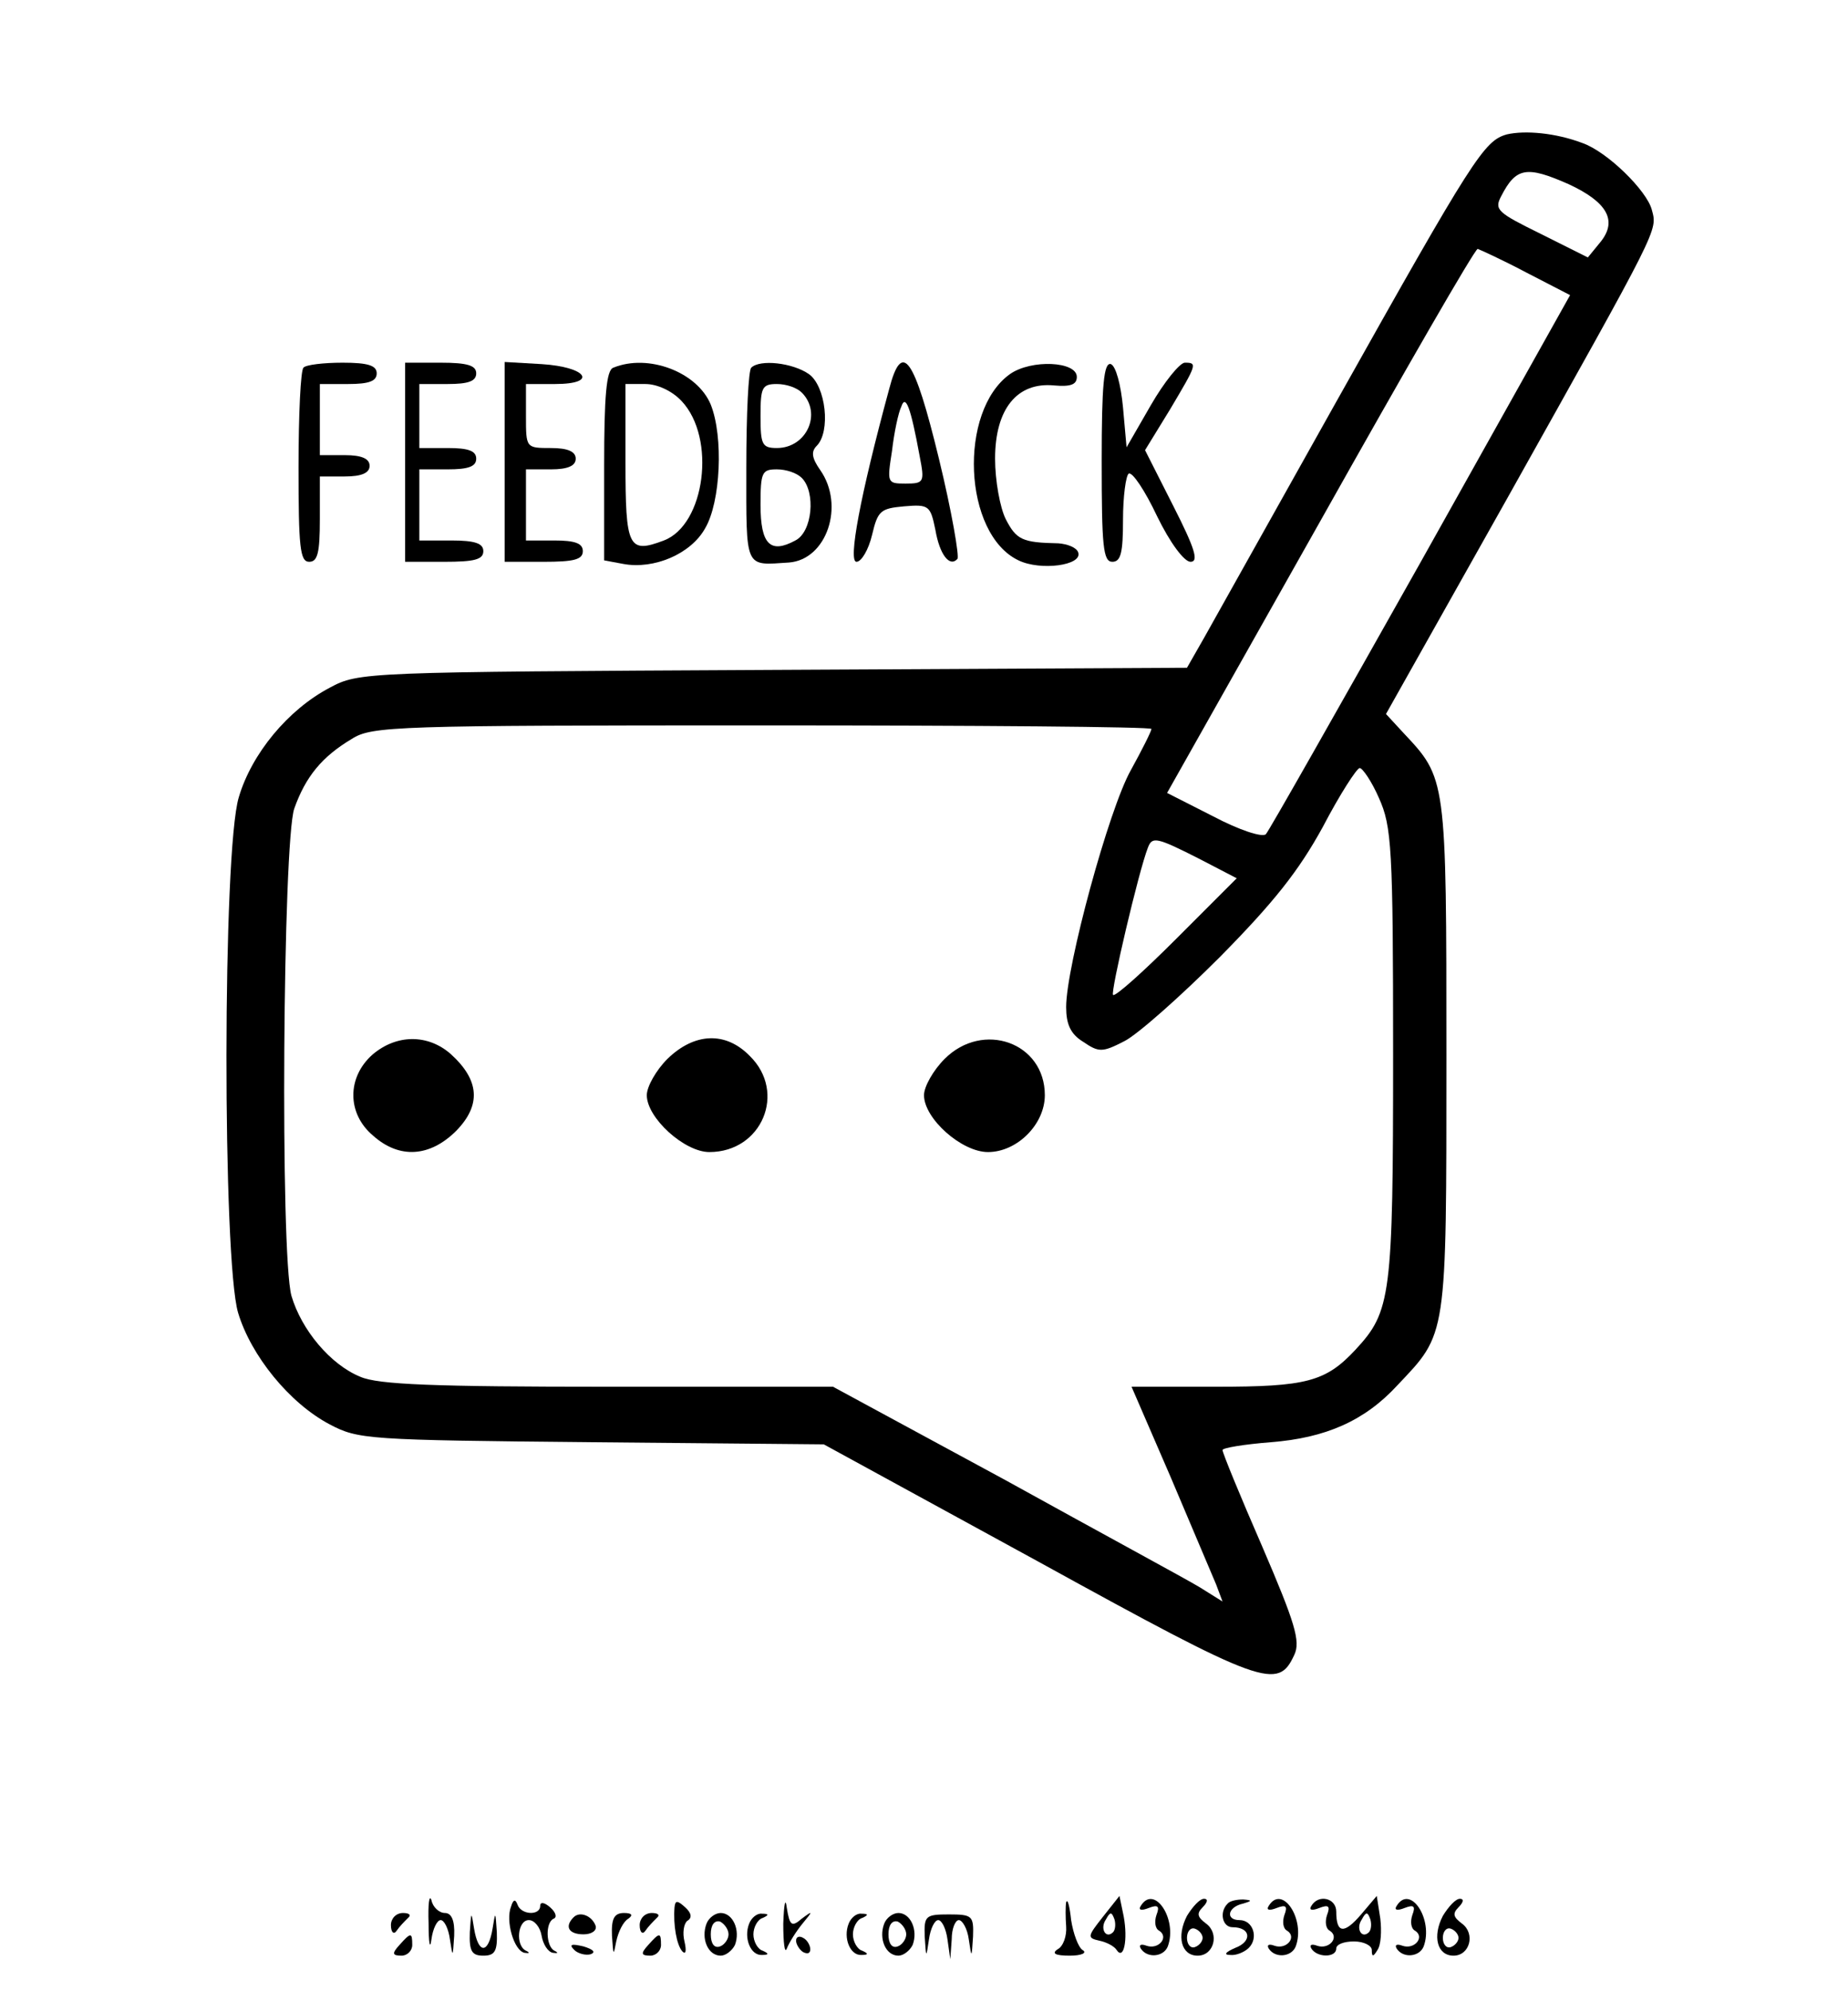 <?xml version="1.0" standalone="no"?>
<!DOCTYPE svg PUBLIC "-//W3C//DTD SVG 20010904//EN"
 "http://www.w3.org/TR/2001/REC-SVG-20010904/DTD/svg10.dtd">
<svg version="1.0" xmlns="http://www.w3.org/2000/svg"
 width="260pt" height="280pt" viewBox="0 0 260 280"
 preserveAspectRatio="xMidYMid meet">

<g transform="translate(0,280) scale(0.1,-0.1)"
fill="#000000" stroke="none">
<path d="M2120 2611 c-32 -9 -47 -32 -240 -376 -89 -159 -173 -309 -186 -332
l-24 -42 -583 -3 c-576 -3 -582 -3 -623 -25 -59 -31 -110 -93 -128 -154 -23
-75 -23 -651 -1 -725 18 -60 72 -127 129 -157 40 -21 52 -22 368 -25 l327 -3
302 -165 c318 -175 337 -181 360 -131 9 19 1 45 -45 152 -31 71 -56 132 -56
136 0 3 30 8 68 11 77 6 132 30 178 80 70 74 69 64 69 463 0 393 0 390 -61
455 l-24 26 171 304 c215 384 211 375 203 405 -7 27 -63 82 -98 94 -37 14 -80
18 -106 12z m87 -70 c54 -25 69 -51 45 -81 l-18 -22 -66 33 c-61 30 -66 34
-56 53 21 41 36 43 95 17z m-60 -124 l62 -32 -210 -375 c-116 -206 -214 -379
-218 -383 -5 -5 -38 6 -74 25 l-65 33 216 383 c118 210 217 382 221 382 3 -1
34 -15 68 -33z m-527 -642 c0 -3 -13 -29 -29 -58 -31 -55 -91 -276 -91 -333 0
-24 6 -38 24 -49 22 -15 27 -15 58 1 18 9 78 62 134 118 76 77 111 121 145
183 24 46 48 83 52 83 4 0 17 -19 27 -42 18 -40 20 -69 20 -361 0 -341 -3
-361 -53 -415 -42 -45 -69 -52 -196 -52 l-119 0 55 -127 c30 -71 59 -139 64
-151 l9 -24 -32 20 c-18 11 -142 78 -274 151 l-242 131 -316 0 c-245 0 -324 3
-349 14 -42 17 -83 66 -97 114 -16 59 -12 638 4 685 16 45 39 73 81 98 28 18
62 19 578 19 301 0 547 -2 547 -5z m68 -183 l52 -27 -85 -85 c-46 -46 -86 -82
-89 -79 -4 3 36 174 49 207 6 16 12 15 73 -16z"/>
<path d="M524 1317 c-36 -32 -36 -83 1 -114 37 -33 80 -30 117 7 35 36 33 71
-8 108 -32 28 -76 28 -110 -1z"/>
<path d="M939 1311 c-16 -16 -29 -39 -29 -51 0 -32 53 -80 88 -80 74 0 109 84
57 135 -34 35 -78 33 -116 -4z"/>
<path d="M1329 1311 c-16 -16 -29 -39 -29 -51 0 -33 53 -80 90 -80 41 0 80 39
80 80 0 74 -87 105 -141 51z"/>
<path d="M427 2283 c-4 -3 -7 -66 -7 -140 0 -112 2 -133 15 -133 12 0 15 13
15 60 l0 60 35 0 c24 0 35 5 35 15 0 10 -11 15 -35 15 l-35 0 0 50 0 50 40 0
c29 0 40 4 40 15 0 11 -12 15 -48 15 -27 0 -52 -3 -55 -7z"/>
<path d="M570 2150 l0 -140 55 0 c42 0 55 3 55 15 0 11 -12 15 -45 15 l-45 0
0 50 0 50 40 0 c29 0 40 4 40 15 0 11 -11 15 -40 15 l-40 0 0 45 0 45 40 0
c29 0 40 4 40 15 0 11 -12 15 -50 15 l-50 0 0 -140z"/>
<path d="M710 2151 l0 -141 55 0 c42 0 55 3 55 15 0 11 -11 15 -40 15 l-40 0
0 50 0 50 35 0 c24 0 35 5 35 15 0 10 -11 15 -35 15 -35 0 -35 0 -35 45 l0 45
41 0 c61 0 45 24 -19 28 l-52 3 0 -140z"/>
<path d="M863 2283 c-10 -3 -13 -41 -13 -138 l0 -133 27 -5 c43 -8 95 14 115
50 22 37 26 129 8 174 -19 46 -88 72 -137 52z m96 -47 c49 -52 33 -174 -25
-196 -50 -19 -54 -10 -54 110 l0 110 28 0 c17 0 38 -10 51 -24z"/>
<path d="M1057 2283 c-4 -3 -7 -66 -7 -140 0 -145 -3 -138 60 -134 53 4 79 80
44 130 -12 17 -13 26 -5 34 20 20 13 84 -11 101 -23 16 -69 21 -81 9z m71 -35
c29 -29 7 -78 -35 -78 -21 0 -23 5 -23 45 0 40 2 45 23 45 13 0 28 -5 35 -12z
m0 -120 c20 -20 15 -76 -9 -88 -35 -19 -49 -6 -49 50 0 46 2 50 23 50 13 0 28
-5 35 -12z"/>
<path d="M1251 2253 c-41 -151 -58 -243 -46 -243 7 0 17 17 22 38 8 34 12 37
45 40 35 3 37 1 44 -33 6 -35 20 -53 31 -41 3 3 -8 67 -26 141 -35 144 -52
167 -70 98z m43 -95 c7 -36 6 -38 -20 -38 -26 0 -26 1 -19 46 3 26 9 54 13 62
6 18 13 1 26 -70z"/>
<path d="M1421 2274 c-73 -52 -66 -225 12 -262 31 -15 90 -7 84 11 -2 7 -15
12 -28 13 -51 1 -59 5 -74 34 -8 16 -15 54 -15 85 0 70 31 108 83 103 23 -2
32 1 32 12 0 22 -64 25 -94 4z"/>
<path d="M1550 2151 c0 -119 2 -141 15 -141 12 0 15 13 15 59 0 33 4 62 8 65
5 3 23 -24 40 -60 18 -37 38 -64 47 -64 12 0 6 19 -24 78 l-40 79 35 57 c38
64 39 66 21 66 -7 0 -29 -27 -48 -60 l-34 -59 -5 56 c-3 32 -10 58 -17 61 -10
3 -13 -29 -13 -137z"/>
<path d="M603 95 c0 -27 2 -38 4 -22 2 15 8 27 13 27 5 0 11 -12 13 -27 4 -26
4 -26 6 5 1 22 -4 32 -13 32 -8 0 -17 8 -19 18 -3 9 -5 -5 -4 -33z"/>
<path d="M1102 95 c0 -27 2 -43 5 -35 3 8 13 24 22 35 15 18 15 19 -1 7 -14
-12 -17 -10 -21 15 -2 16 -4 6 -5 -22z"/>
<path d="M719 119 c-8 -20 4 -62 19 -65 7 -1 8 0 2 3 -15 7 -12 43 4 43 8 0
16 -10 18 -22 2 -12 9 -23 16 -24 7 -1 8 0 2 3 -12 6 -13 40 -1 45 5 2 3 9 -5
16 -8 7 -14 8 -14 2 0 -14 -27 -13 -32 2 -3 8 -6 7 -9 -3z"/>
<path d="M949 118 c-2 -25 3 -53 11 -62 5 -5 6 1 3 14 -3 12 -1 25 4 29 7 4 6
11 -3 19 -11 10 -14 10 -15 0z"/>
<path d="M1500 125 c-1 -5 -1 -21 0 -34 1 -13 -4 -28 -12 -32 -9 -6 -3 -9 17
-9 17 0 25 4 18 8 -6 4 -13 23 -16 42 -2 19 -5 31 -7 25z"/>
<path d="M1552 105 c-22 -28 -23 -30 -5 -34 10 -2 21 -8 24 -13 10 -15 16 14
10 47 l-6 29 -23 -29z m14 -22 c-10 -10 -19 5 -10 18 6 11 8 11 12 0 2 -7 1
-15 -2 -18z"/>
<path d="M1605 120 c-4 -6 1 -7 11 -3 13 5 16 3 11 -10 -3 -9 -2 -19 4 -22 14
-9 -1 -27 -18 -21 -8 3 -11 1 -8 -4 9 -14 32 -12 38 3 14 38 -19 88 -38 57z"/>
<path d="M1670 106 c-15 -29 -8 -56 15 -56 23 0 31 31 12 45 -12 9 -14 14 -5
23 7 7 8 12 2 12 -6 0 -16 -11 -24 -24z m22 -31 c0 -5 -5 -11 -11 -13 -6 -2
-11 4 -11 13 0 9 5 15 11 13 6 -2 11 -8 11 -13z"/>
<path d="M1727 123 c-12 -12 -7 -33 7 -33 26 0 28 -20 4 -29 -14 -6 -17 -10
-7 -10 8 -1 20 4 26 10 14 14 6 39 -13 39 -20 0 -17 18 4 23 14 4 14 5 1 6 -9
0 -19 -2 -22 -6z"/>
<path d="M1785 120 c-4 -6 1 -7 11 -3 13 5 16 3 11 -10 -3 -9 -2 -19 4 -22 14
-9 -1 -27 -18 -21 -8 3 -11 1 -8 -4 9 -14 32 -12 38 3 14 38 -19 88 -38 57z"/>
<path d="M1845 120 c-4 -6 1 -7 11 -3 13 5 16 3 11 -10 -3 -9 -2 -19 4 -22 14
-9 -1 -27 -18 -21 -8 3 -11 1 -8 -4 8 -13 35 -13 35 0 0 6 11 10 25 10 14 0
25 -6 25 -12 0 -10 2 -10 8 0 5 7 6 27 4 44 l-5 32 -22 -26 c-24 -28 -35 -27
-35 4 0 19 -25 25 -35 8z m81 -37 c-10 -10 -19 5 -10 18 6 11 8 11 12 0 2 -7
1 -15 -2 -18z"/>
<path d="M1965 120 c-4 -6 1 -7 11 -3 13 5 16 3 11 -10 -3 -9 -2 -19 4 -22 14
-9 -1 -27 -18 -21 -8 3 -11 1 -8 -4 9 -14 32 -12 38 3 14 38 -19 88 -38 57z"/>
<path d="M2030 106 c-15 -29 -8 -56 15 -56 23 0 31 31 12 45 -12 9 -14 14 -5
23 7 7 8 12 2 12 -6 0 -16 -11 -24 -24z m22 -31 c0 -5 -5 -11 -11 -13 -6 -2
-11 4 -11 13 0 9 5 15 11 13 6 -2 11 -8 11 -13z"/>
<path d="M550 93 c0 -10 4 -14 8 -8 4 6 11 13 16 18 5 4 2 7 -7 7 -10 0 -17
-8 -17 -17z"/>
<path d="M661 83 c-1 -27 3 -33 19 -33 16 0 20 6 19 33 -2 30 -2 30 -6 5 -6
-36 -20 -36 -26 0 -4 25 -4 25 -6 -5z"/>
<path d="M807 104 c-13 -13 -7 -24 14 -24 11 0 19 5 17 12 -5 14 -22 21 -31
12z"/>
<path d="M861 78 c2 -28 2 -29 6 -8 3 14 10 28 17 32 7 5 5 8 -6 8 -14 0 -18
-8 -17 -32z"/>
<path d="M900 93 c0 -10 4 -14 8 -8 4 6 11 13 16 18 5 4 2 7 -7 7 -10 0 -17
-8 -17 -17z"/>
<path d="M994 95 c-8 -21 2 -45 20 -45 7 0 16 7 20 15 8 21 -3 45 -20 45 -8 0
-17 -7 -20 -15z m31 -15 c0 -7 -6 -15 -12 -17 -8 -3 -13 4 -13 17 0 13 5 20
13 18 6 -3 12 -11 12 -18z"/>
<path d="M1054 95 c-8 -20 2 -45 18 -44 10 0 10 2 1 6 -7 2 -13 13 -13 23 0
10 6 21 13 23 9 4 9 6 -1 6 -7 1 -15 -6 -18 -14z"/>
<path d="M1194 95 c-8 -20 2 -45 18 -44 10 0 10 2 1 6 -7 2 -13 13 -13 23 0
10 6 21 13 23 9 4 9 6 -1 6 -7 1 -15 -6 -18 -14z"/>
<path d="M1244 95 c-8 -21 2 -45 20 -45 7 0 16 7 20 15 8 21 -3 45 -20 45 -8
0 -17 -7 -20 -15z m31 -15 c0 -7 -6 -15 -12 -17 -8 -3 -13 4 -13 17 0 13 5 20
13 18 6 -3 12 -11 12 -18z"/>
<path d="M1301 77 c2 -31 2 -31 6 -4 2 15 8 27 13 27 5 0 11 -12 13 -27 l4
-28 2 28 c0 15 5 27 10 27 5 0 12 -12 14 -27 4 -27 4 -27 6 4 1 29 -1 31 -34
31 -33 0 -35 -2 -34 -31z"/>
<path d="M562 65 c-11 -12 -10 -15 3 -15 8 0 15 7 15 15 0 18 -2 18 -18 0z"/>
<path d="M912 65 c-11 -12 -10 -15 3 -15 8 0 15 7 15 15 0 18 -2 18 -18 0z"/>
<path d="M1120 71 c0 -5 5 -13 10 -16 6 -3 10 -2 10 4 0 5 -4 13 -10 16 -5 3
-10 2 -10 -4z"/>
<path d="M808 58 c5 -5 16 -8 23 -6 8 3 3 7 -10 11 -17 4 -21 3 -13 -5z"/>
</g>
</svg>
